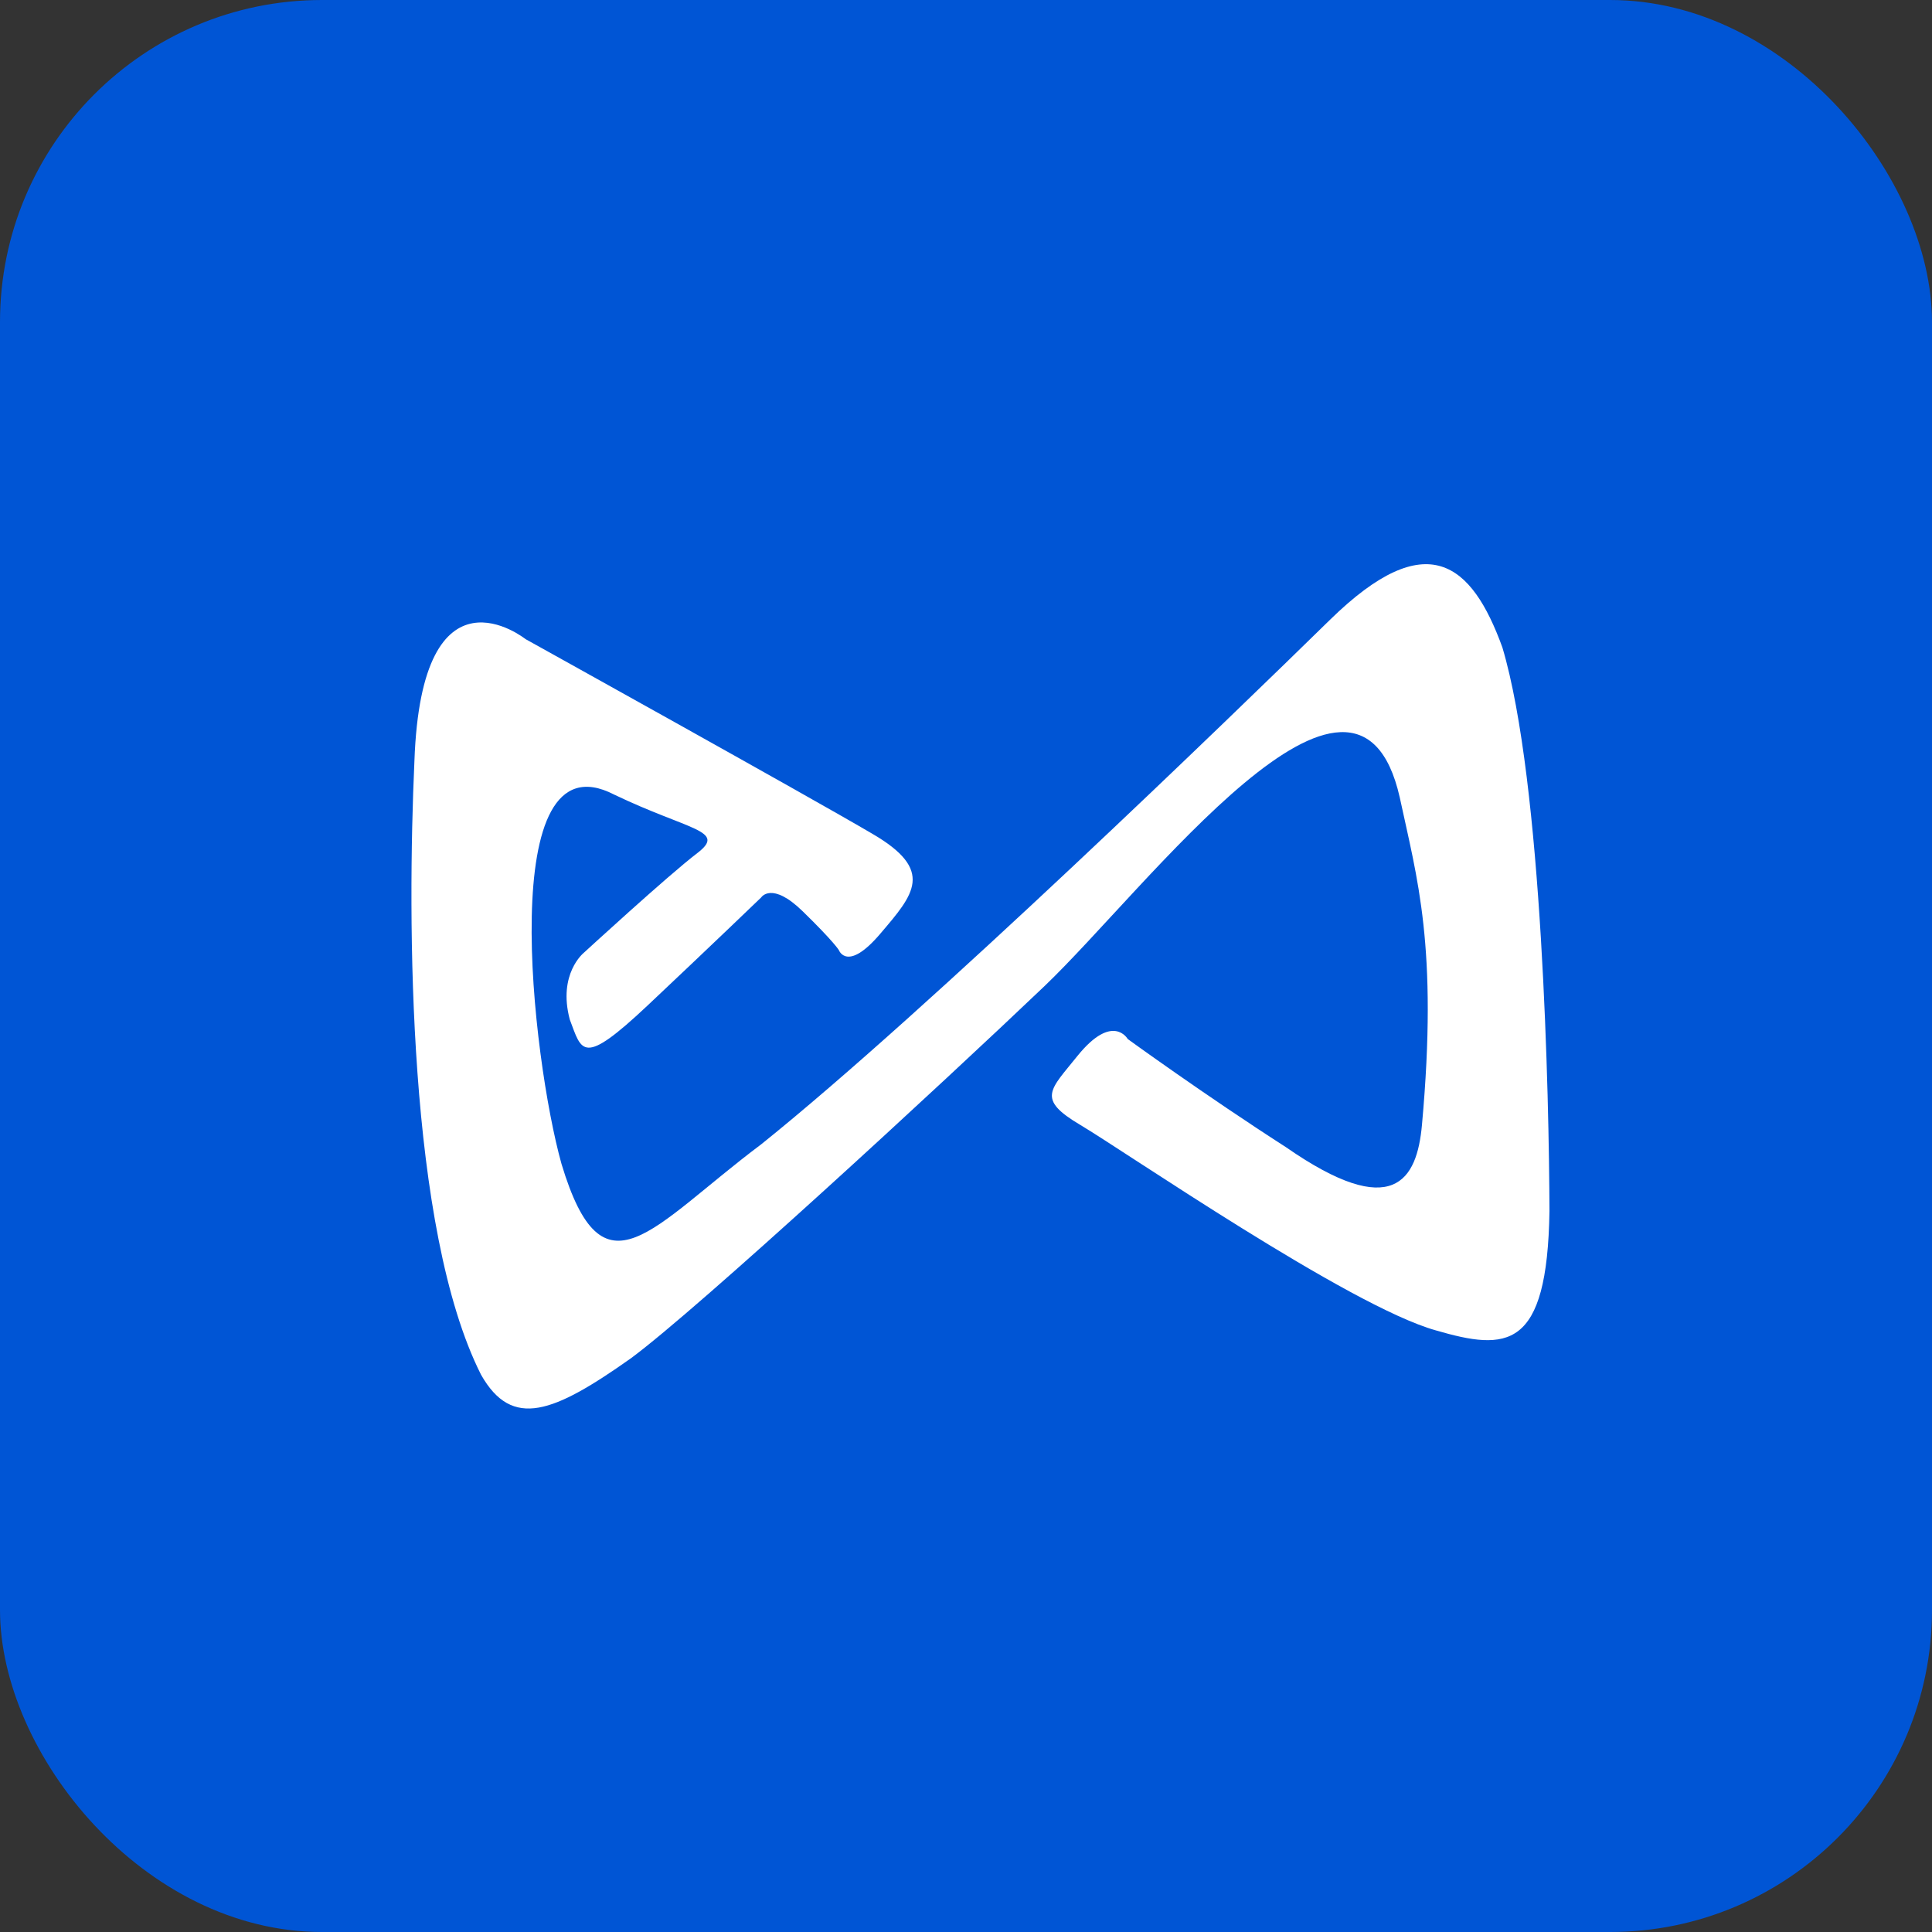 <svg width="24" height="24" viewBox="0 0 24 24" fill="none" xmlns="http://www.w3.org/2000/svg">
<rect x="0" y="0" width="24" height="24" fill="#333333" stroke="none"/>
<rect width="24" height="24" rx="4" fill="#0055D5"/>
<path fill-rule="evenodd" clip-rule="evenodd" d="M6.528 7.939C6.528 7.939 5.237 6.907 5.148 9.456C5.059 11.431 5.062 15.266 5.976 17.078C6.363 17.76 6.879 17.551 7.839 16.872C8.674 16.255 11.695 13.471 12.975 12.25C14.254 11.028 16.848 7.524 17.388 9.905C17.602 10.906 17.866 11.755 17.664 13.975C17.602 14.659 17.309 15.178 15.975 14.251C14.967 13.603 14.009 12.907 14.009 12.907C14.009 12.907 13.824 12.576 13.387 13.114C13.044 13.543 12.871 13.649 13.421 13.975C13.973 14.302 16.764 16.226 17.835 16.526C18.718 16.783 19.222 16.778 19.248 15.043C19.243 13.666 19.164 9.722 18.663 8.042C18.283 6.996 17.727 6.521 16.524 7.697C15.322 8.873 11.53 12.55 9.456 14.215C8.081 15.247 7.493 16.178 6.975 14.458C6.61 13.154 6.137 9.098 7.63 9.871C8.563 10.318 9.029 10.315 8.664 10.596C8.299 10.874 7.251 11.837 7.251 11.837C7.251 11.837 6.927 12.098 7.078 12.665C7.229 13.061 7.229 13.258 8.043 12.492C8.856 11.726 9.456 11.148 9.456 11.148C9.456 11.148 9.586 10.944 9.972 11.321C10.359 11.698 10.421 11.803 10.421 11.803C10.421 11.803 10.524 12.084 10.937 11.597C11.352 11.11 11.619 10.812 10.834 10.356C10.051 9.895 6.528 7.939 6.528 7.939V7.939Z" fill="white"/>
</svg>
